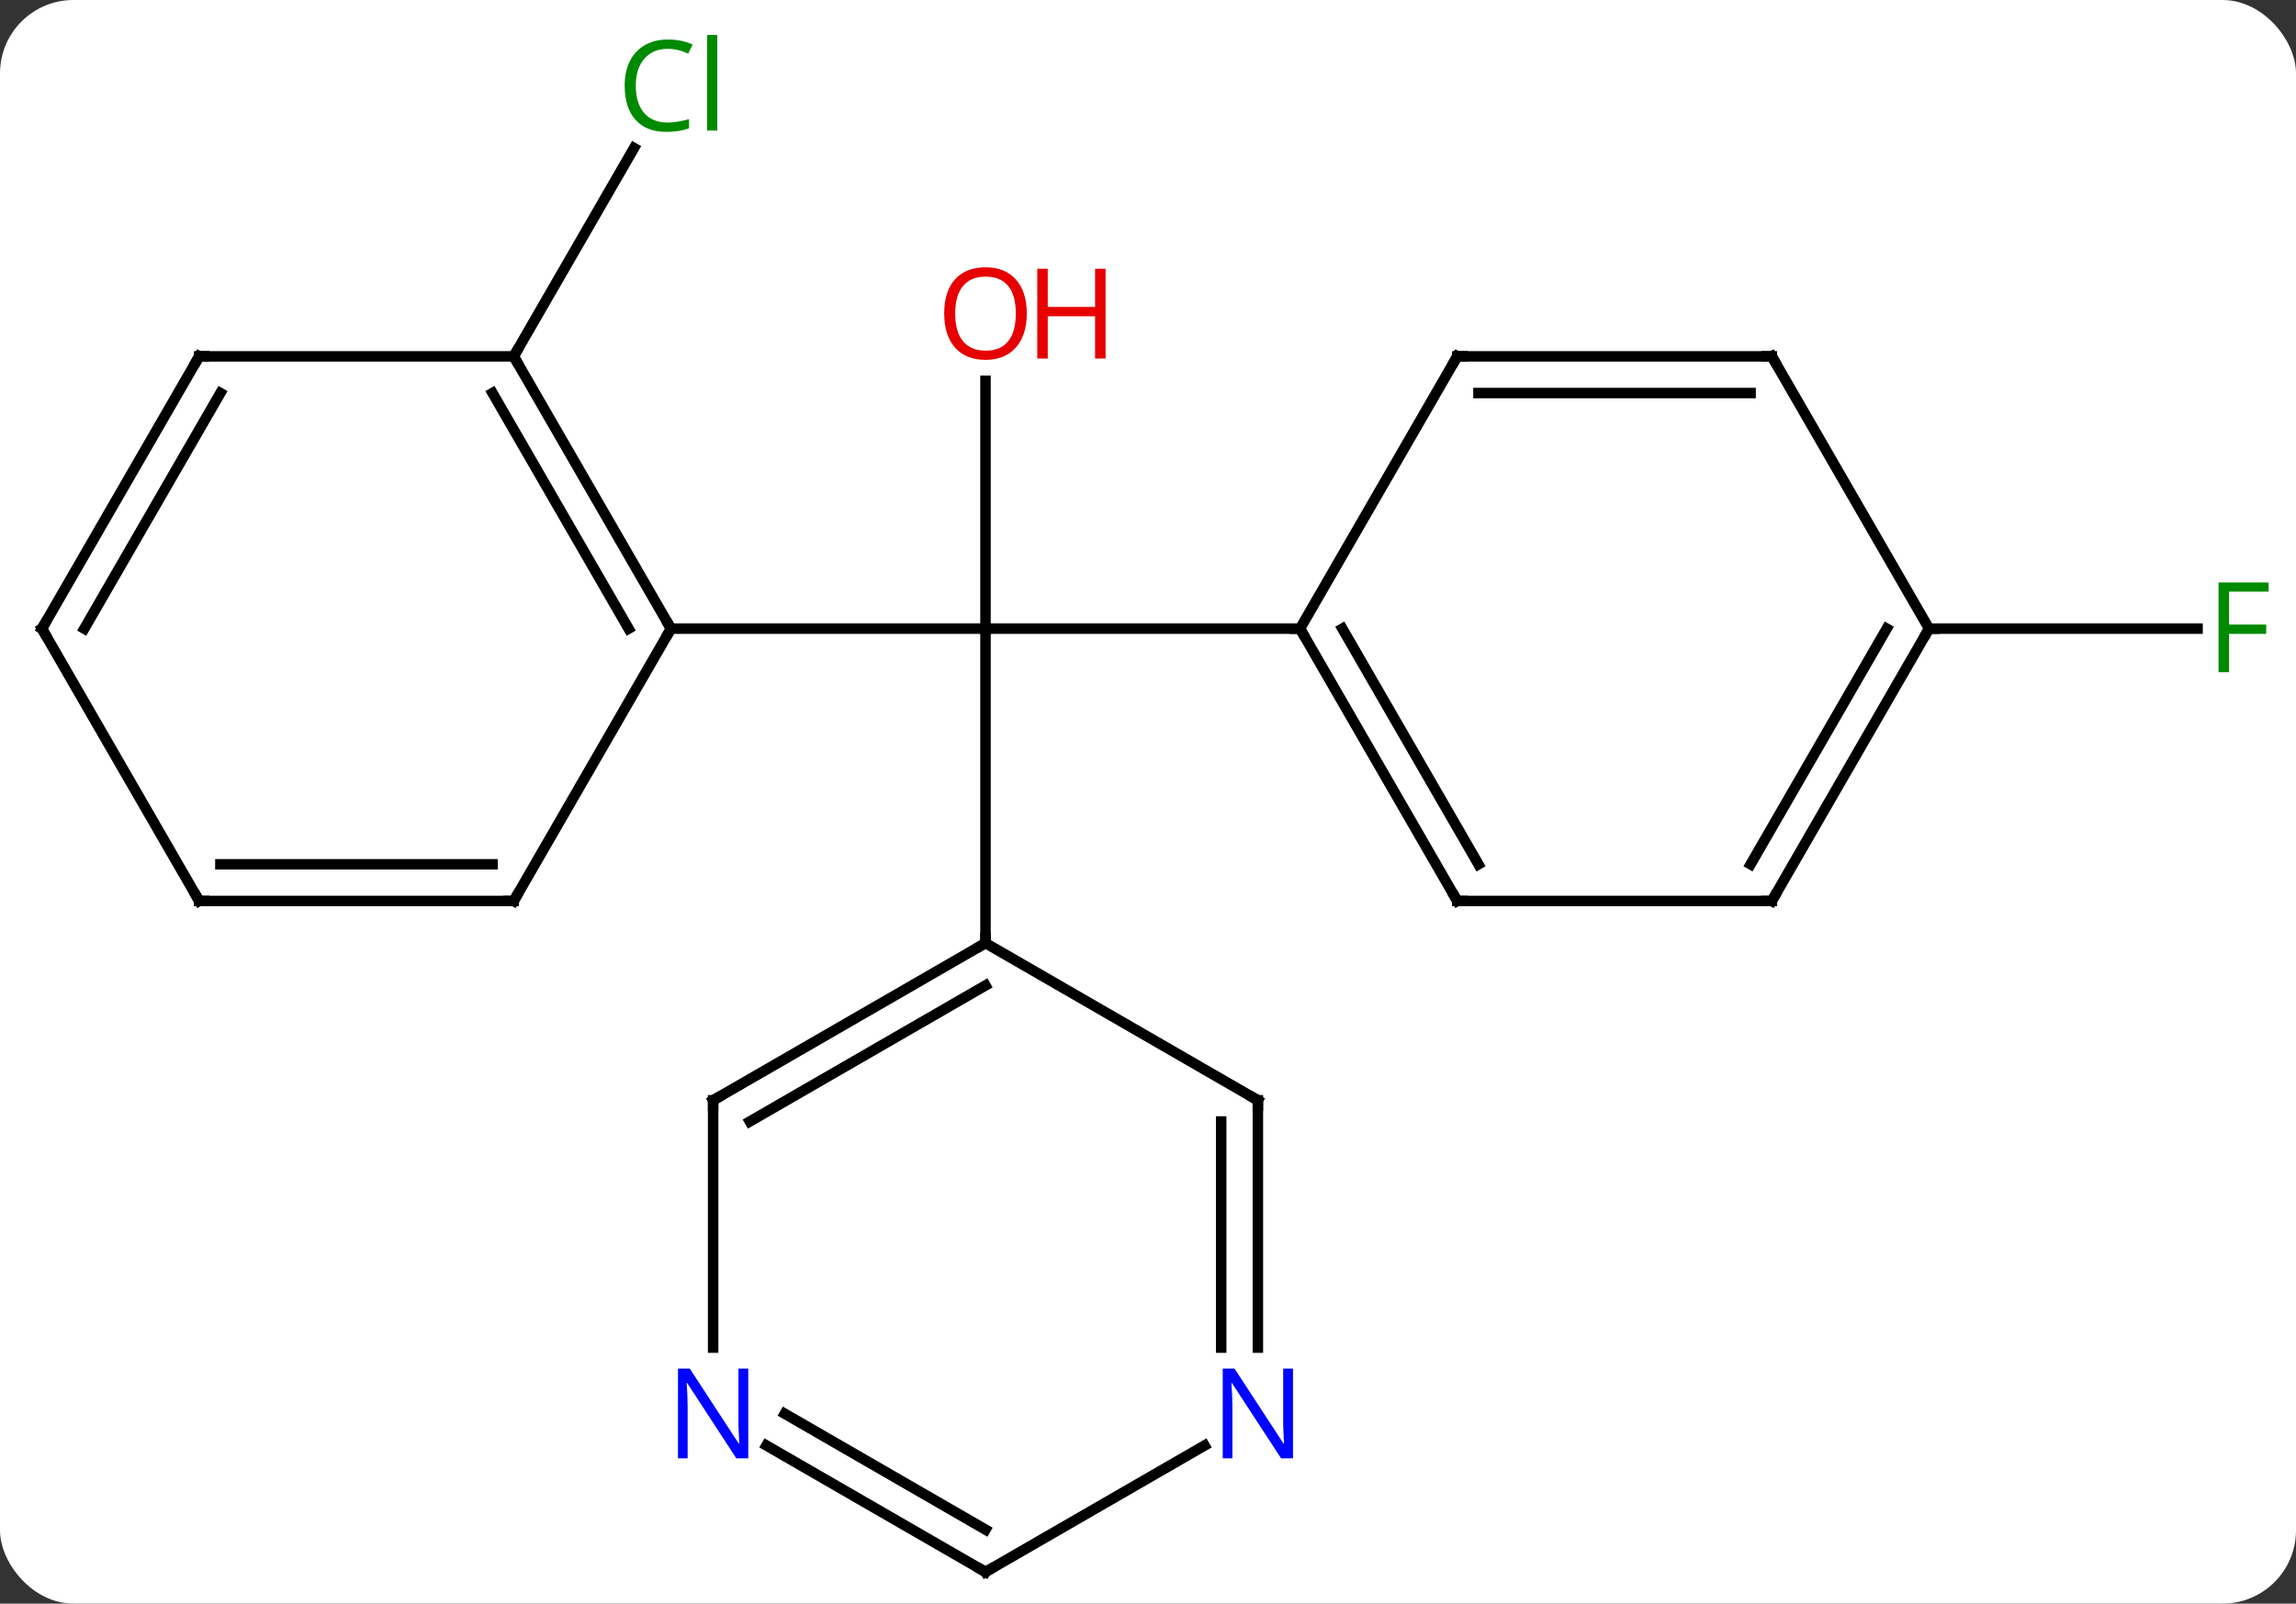 <svg width="219" viewBox="0 0 219 153" style="fill-opacity:1; color-rendering:auto; color-interpolation:auto; text-rendering:auto; stroke:black; stroke-linecap:square; stroke-miterlimit:10; shape-rendering:auto; stroke-opacity:1; fill:black; stroke-dasharray:none; font-weight:normal; stroke-width:1; font-family:'Open Sans'; font-style:normal; stroke-linejoin:miter; font-size:12; stroke-dashoffset:0; image-rendering:auto;" height="153" class="cas-substance-image" xmlns:xlink="http://www.w3.org/1999/xlink" xmlns="http://www.w3.org/2000/svg"><rect x="0" y="0" width="219" height="153" fill="#333333" stroke="none"/><svg class="cas-substance-single-component"><rect y="0" x="0" width="219" stroke="none" ry="7" rx="7" height="153" fill="white" class="cas-substance-group"/><svg y="0" x="0" width="219" viewBox="0 0 219 153" style="fill:black;" height="153" class="cas-substance-single-component-image"><svg><g><g transform="translate(109,79)" style="text-rendering:geometricPrecision; color-rendering:optimizeQuality; color-interpolation:linearRGB; stroke-linecap:butt; image-rendering:optimizeQuality;"><line y2="-42.668" y1="-19.02" x2="-15" x1="-15" style="fill:none;"/><line y2="-19.02" y1="-19.02" x2="-45" x1="-15" style="fill:none;"/><line y2="-19.02" y1="-19.02" x2="15" x1="-15" style="fill:none;"/><line y2="10.98" y1="-19.02" x2="-15" x1="-15" style="fill:none;"/><line y2="-45" y1="-64.875" x2="-60" x1="-48.525" style="fill:none;"/><line y2="-19.02" y1="-19.02" x2="75" x1="100.609" style="fill:none;"/><line y2="-45" y1="-19.02" x2="-60" x1="-45" style="fill:none;"/><line y2="-41.5" y1="-19.02" x2="-62.021" x1="-49.041" style="fill:none;"/><line y2="6.963" y1="-19.02" x2="-60" x1="-45" style="fill:none;"/><line y2="-45" y1="-45" x2="-90" x1="-60" style="fill:none;"/><line y2="6.963" y1="6.963" x2="-90" x1="-60" style="fill:none;"/><line y2="3.463" y1="3.463" x2="-87.979" x1="-62.021" style="fill:none;"/><line y2="-19.02" y1="-45" x2="-105" x1="-90" style="fill:none;"/><line y2="-19.02" y1="-41.5" x2="-100.959" x1="-87.979" style="fill:none;"/><line y2="-19.02" y1="6.963" x2="-105" x1="-90" style="fill:none;"/><line y2="6.963" y1="-19.02" x2="30" x1="15" style="fill:none;"/><line y2="3.463" y1="-19.02" x2="32.021" x1="19.041" style="fill:none;"/><line y2="-45" y1="-19.02" x2="30" x1="15" style="fill:none;"/><line y2="6.963" y1="6.963" x2="60" x1="30" style="fill:none;"/><line y2="-45" y1="-45" x2="60" x1="30" style="fill:none;"/><line y2="-41.5" y1="-41.5" x2="57.979" x1="32.021" style="fill:none;"/><line y2="-19.02" y1="6.963" x2="75" x1="60" style="fill:none;"/><line y2="-19.02" y1="3.463" x2="70.959" x1="57.979" style="fill:none;"/><line y2="-19.02" y1="-45" x2="75" x1="60" style="fill:none;"/><line y2="25.98" y1="10.98" x2="10.98" x1="-15" style="fill:none;"/><line y2="25.98" y1="10.98" x2="-40.98" x1="-15" style="fill:none;"/><line y2="28.001" y1="15.021" x2="-37.48" x1="-15" style="fill:none;"/><line y2="49.574" y1="25.98" x2="10.98" x1="10.98" style="fill:none;"/><line y2="49.574" y1="28.001" x2="7.48" x1="7.48" style="fill:none;"/><line y2="49.574" y1="25.98" x2="-40.98" x1="-40.98" style="fill:none;"/><line y2="70.98" y1="58.915" x2="-15" x1="5.896" style="fill:none;"/><line y2="70.98" y1="58.915" x2="-15" x1="-35.896" style="fill:none;"/><line y2="66.939" y1="55.884" x2="-15" x1="-34.146" style="fill:none;"/></g><g transform="translate(109,79)" style="fill:rgb(230,0,0); text-rendering:geometricPrecision; color-rendering:optimizeQuality; image-rendering:optimizeQuality; font-family:'Open Sans'; stroke:rgb(230,0,0); color-interpolation:linearRGB;"><path style="stroke:none;" d="M-11.062 -49.09 Q-11.062 -47.028 -12.102 -45.848 Q-13.141 -44.668 -14.984 -44.668 Q-16.875 -44.668 -17.906 -45.833 Q-18.938 -46.997 -18.938 -49.106 Q-18.938 -51.2 -17.906 -52.348 Q-16.875 -53.497 -14.984 -53.497 Q-13.125 -53.497 -12.094 -52.325 Q-11.062 -51.153 -11.062 -49.09 ZM-17.891 -49.09 Q-17.891 -47.356 -17.148 -46.45 Q-16.406 -45.543 -14.984 -45.543 Q-13.562 -45.543 -12.836 -46.442 Q-12.109 -47.34 -12.109 -49.09 Q-12.109 -50.825 -12.836 -51.715 Q-13.562 -52.606 -14.984 -52.606 Q-16.406 -52.606 -17.148 -51.708 Q-17.891 -50.809 -17.891 -49.09 Z"/><path style="stroke:none;" d="M-3.547 -44.793 L-4.547 -44.793 L-4.547 -48.825 L-9.062 -48.825 L-9.062 -44.793 L-10.062 -44.793 L-10.062 -53.356 L-9.062 -53.356 L-9.062 -49.715 L-4.547 -49.715 L-4.547 -53.356 L-3.547 -53.356 L-3.547 -44.793 Z"/><path style="fill:rgb(0,138,0); stroke:none;" d="M-45.309 -74.339 Q-46.715 -74.339 -47.535 -73.402 Q-48.355 -72.464 -48.355 -70.824 Q-48.355 -69.152 -47.566 -68.23 Q-46.777 -67.308 -45.324 -67.308 Q-44.418 -67.308 -43.277 -67.636 L-43.277 -66.761 Q-44.168 -66.418 -45.465 -66.418 Q-47.355 -66.418 -48.387 -67.574 Q-49.418 -68.73 -49.418 -70.839 Q-49.418 -72.168 -48.926 -73.16 Q-48.434 -74.152 -47.496 -74.691 Q-46.559 -75.23 -45.293 -75.23 Q-43.949 -75.23 -42.934 -74.746 L-43.355 -73.886 Q-44.34 -74.339 -45.309 -74.339 ZM-40.582 -66.543 L-41.551 -66.543 L-41.551 -75.668 L-40.582 -75.668 L-40.582 -66.543 Z"/><path style="fill:rgb(0,138,0); stroke:none;" d="M103.609 -14.864 L102.609 -14.864 L102.609 -23.426 L107.391 -23.426 L107.391 -22.551 L103.609 -22.551 L103.609 -19.411 L107.156 -19.411 L107.156 -18.52 L103.609 -18.52 L103.609 -14.864 Z"/></g><g transform="translate(109,79)" style="stroke-linecap:butt; text-rendering:geometricPrecision; color-rendering:optimizeQuality; image-rendering:optimizeQuality; font-family:'Open Sans'; color-interpolation:linearRGB; stroke-miterlimit:5;"><path style="fill:none;" d="M-45.25 -19.453 L-45 -19.02 L-45.25 -18.587"/><path style="fill:none;" d="M-59.75 -44.567 L-60 -45 L-59.75 -45.433"/><path style="fill:none;" d="M-59.75 6.53 L-60 6.963 L-60.5 6.963"/><path style="fill:none;" d="M-89.5 -45 L-90 -45 L-90.25 -44.567"/><path style="fill:none;" d="M-89.5 6.963 L-90 6.963 L-90.25 6.53"/><path style="fill:none;" d="M-104.75 -19.453 L-105 -19.02 L-104.75 -18.587"/><path style="fill:none;" d="M15.25 -18.587 L15 -19.02 L14.5 -19.02"/><path style="fill:none;" d="M29.75 6.53 L30 6.963 L30.5 6.963"/><path style="fill:none;" d="M29.75 -44.567 L30 -45 L30.5 -45"/><path style="fill:none;" d="M59.5 6.963 L60 6.963 L60.25 6.53"/><path style="fill:none;" d="M59.5 -45 L60 -45 L60.25 -44.567"/><path style="fill:none;" d="M74.75 -18.587 L75 -19.02 L75.5 -19.02"/><path style="fill:none;" d="M-15.433 11.23 L-15 10.98 L-15 10.48"/><path style="fill:none;" d="M10.547 25.73 L10.98 25.98 L10.98 26.48"/><path style="fill:none;" d="M-40.547 25.73 L-40.98 25.98 L-40.98 26.48"/><path style="fill:rgb(0,5,255); stroke:none;" d="M14.332 60.136 L13.191 60.136 L8.503 52.949 L8.457 52.949 Q8.55 54.214 8.55 55.261 L8.55 60.136 L7.628 60.136 L7.628 51.574 L8.753 51.574 L13.425 58.73 L13.472 58.73 Q13.472 58.574 13.425 57.714 Q13.378 56.855 13.394 56.48 L13.394 51.574 L14.332 51.574 L14.332 60.136 Z"/><path style="fill:rgb(0,5,255); stroke:none;" d="M-37.628 60.136 L-38.769 60.136 L-43.457 52.949 L-43.503 52.949 Q-43.41 54.214 -43.41 55.261 L-43.41 60.136 L-44.332 60.136 L-44.332 51.574 L-43.207 51.574 L-38.535 58.73 L-38.488 58.73 Q-38.488 58.574 -38.535 57.714 Q-38.582 56.855 -38.566 56.48 L-38.566 51.574 L-37.628 51.574 L-37.628 60.136 Z"/><path style="fill:none;" d="M-14.567 70.73 L-15 70.98 L-15.433 70.73"/></g></g></svg></svg></svg></svg>